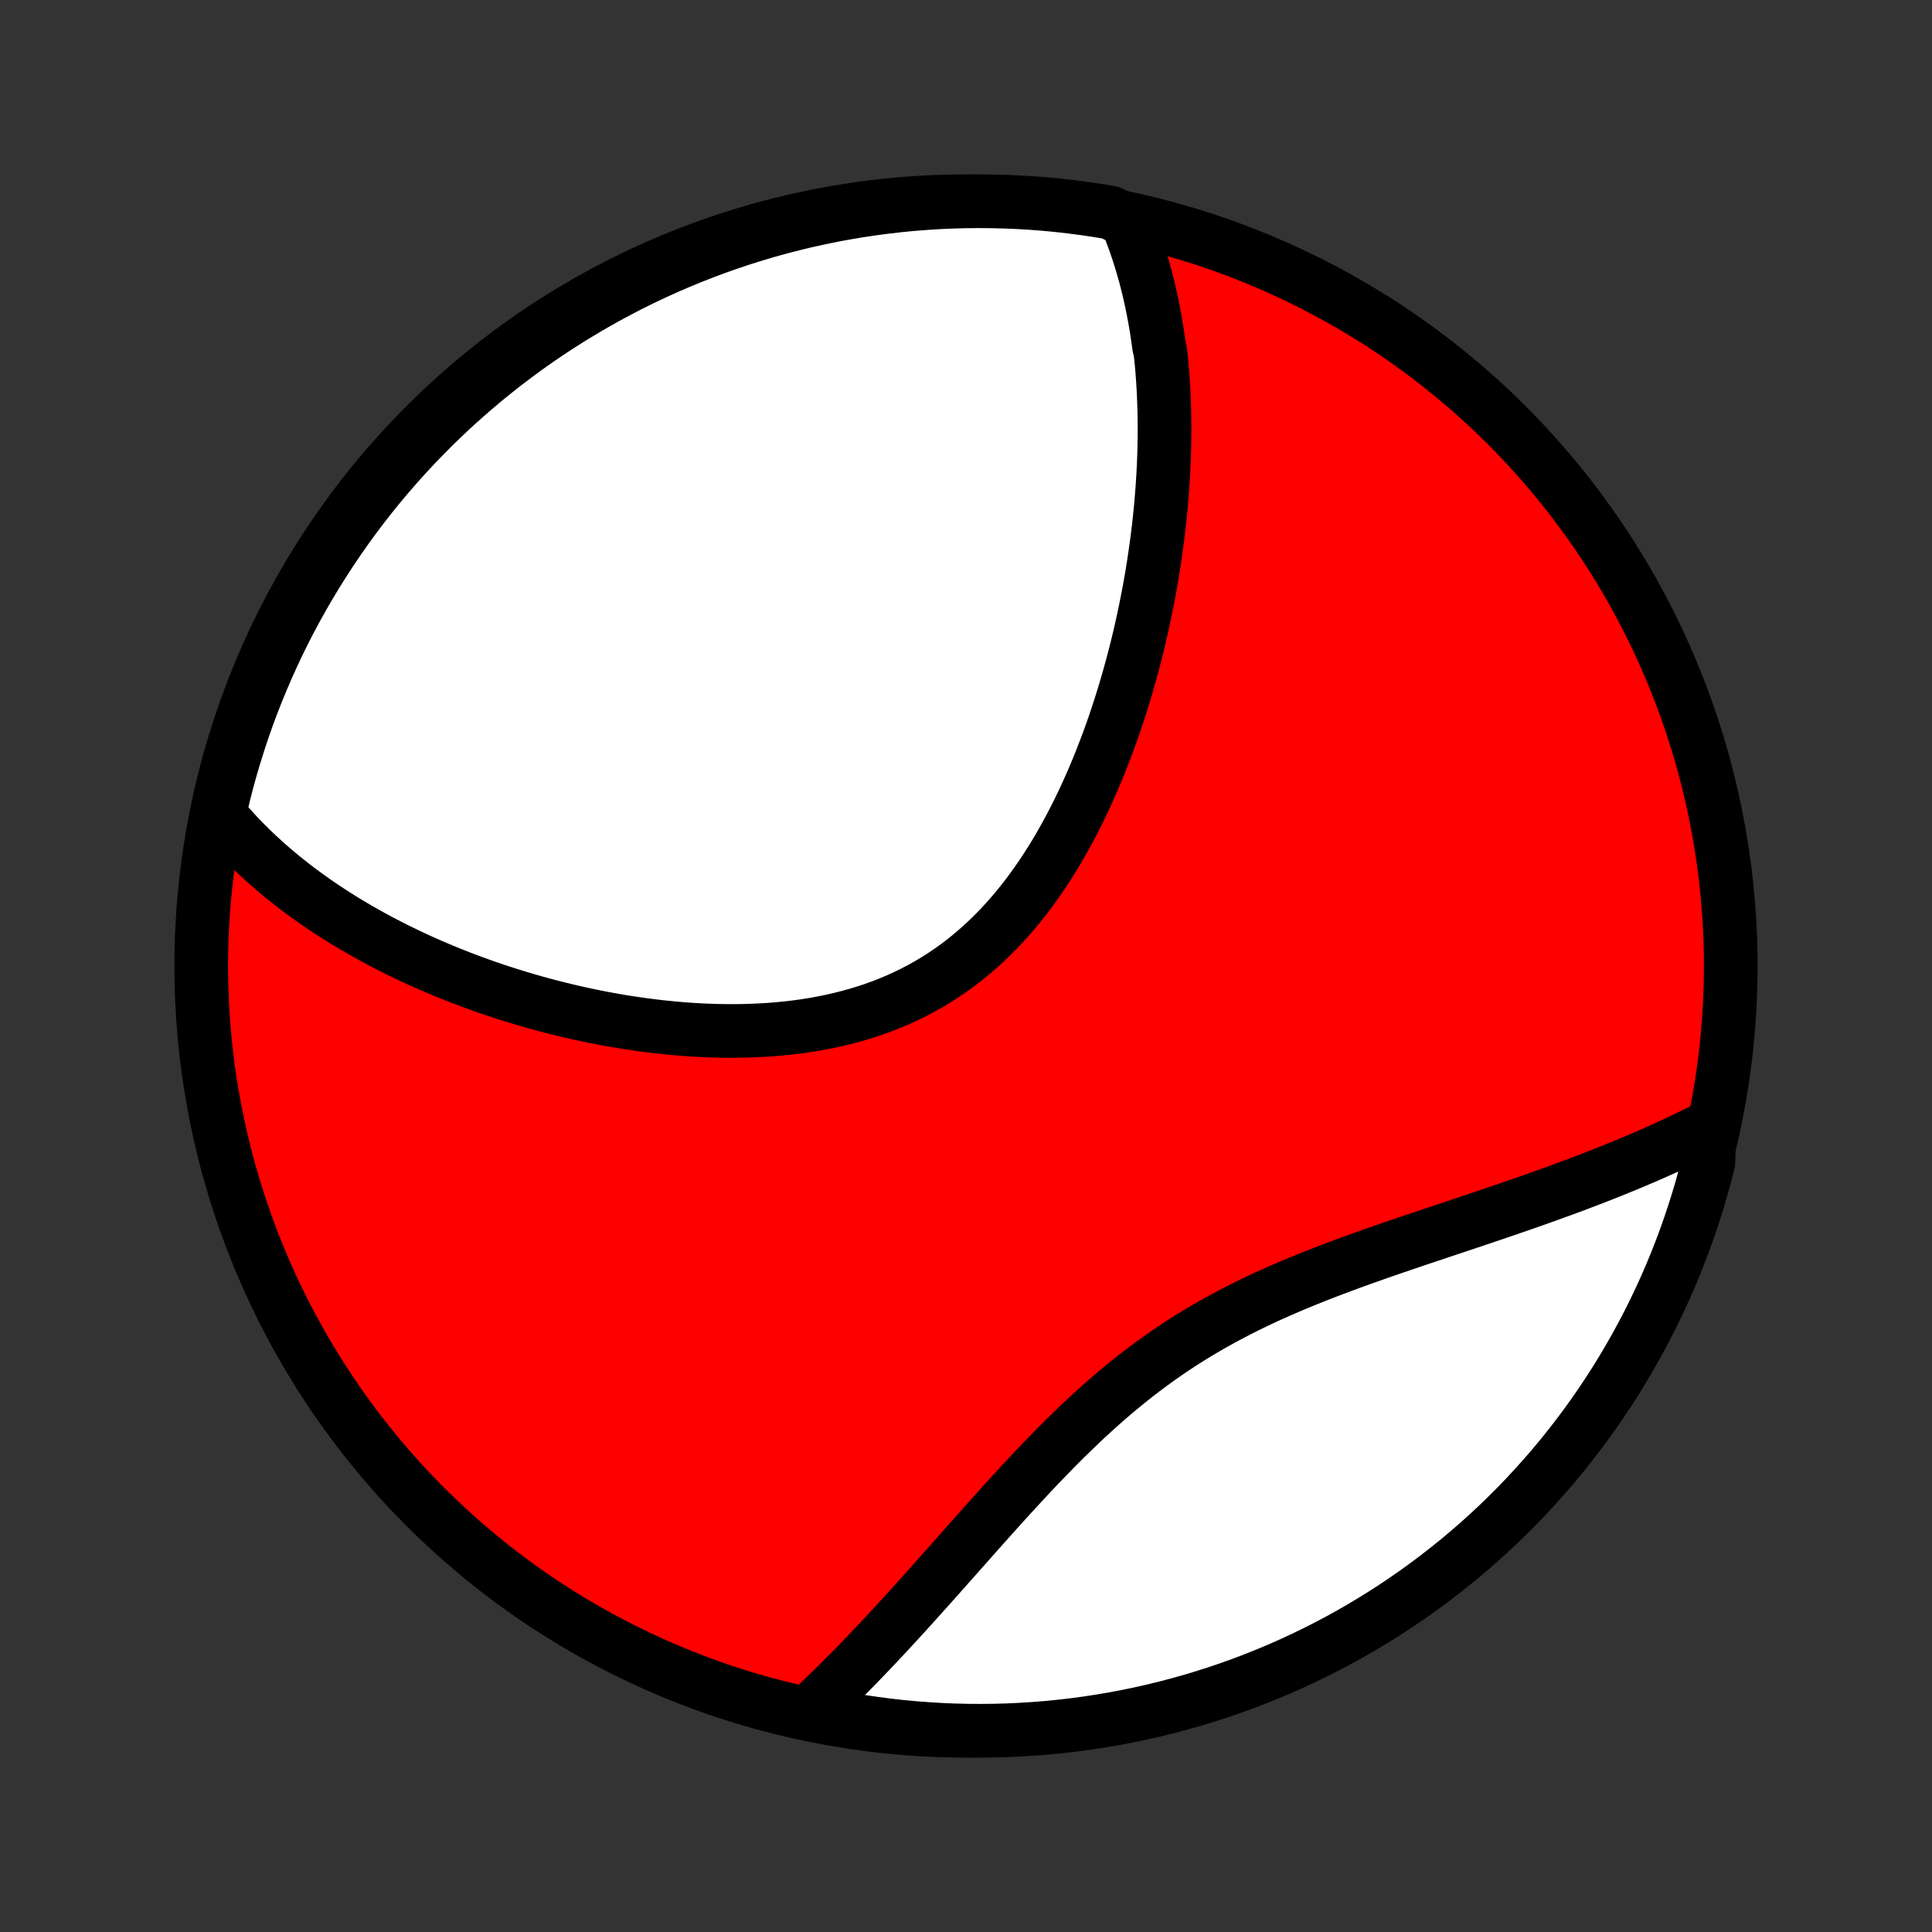 <?xml version="1.0" encoding="utf-8" standalone="no"?>
<!DOCTYPE svg PUBLIC "-//W3C//DTD SVG 1.1//EN"
  "http://www.w3.org/Graphics/SVG/1.1/DTD/svg11.dtd">
<!-- Created with matplotlib (http://matplotlib.org/) -->
<svg height="72pt" version="1.1" viewBox="0 0 72 72" width="72pt" xmlns="http://www.w3.org/2000/svg" xmlns:xlink="http://www.w3.org/1999/xlink">
 <rect x="0" y="0" width="72" height="72" fill="#333333" stroke="none"/>
 <defs>
  <style type="text/css">
*{stroke-linecap:butt;stroke-linejoin:round;}
  </style>
 </defs>
 <g id="figure_1">
  <g id="patch_1">
   <path d="
M0 72
L72 72
L72 0
L0 0
z
" style="fill:none;"/>
  </g>
  <g id="axes_1">
   <g id="PatchCollection_1">
    <defs>
     <path d="
M36 -7.5
C43.558 -7.5 50.808 -10.503 56.153 -15.848
C61.497 -21.192 64.5 -28.442 64.5 -36
C64.5 -43.558 61.497 -50.808 56.153 -56.153
C50.808 -61.497 43.558 -64.5 36 -64.5
C28.442 -64.5 21.192 -61.497 15.848 -56.153
C10.503 -50.808 7.5 -43.558 7.5 -36
C7.5 -28.442 10.503 -21.192 15.848 -15.848
C21.192 -10.503 28.442 -7.5 36 -7.5
z
" id="C0_0_a811fe30f3"/>
     <path d="
M41.98 -63.776
L42.066 -63.569
L42.148 -63.361
L42.226 -63.153
L42.302 -62.944
L42.374 -62.735
L42.443 -62.526
L42.509 -62.315
L42.573 -62.105
L42.633 -61.894
L42.691 -61.682
L42.746 -61.47
L42.799 -61.257
L42.849 -61.044
L42.896 -60.83
L42.941 -60.616
L42.984 -60.401
L43.025 -60.186
L43.063 -59.969
L43.099 -59.753
L43.132 -59.535
L43.164 -59.317
L43.193 -59.098
L43.246 -58.879
L43.269 -58.659
L43.291 -58.438
L43.31 -58.216
L43.327 -57.993
L43.343 -57.769
L43.356 -57.545
L43.368 -57.319
L43.377 -57.093
L43.385 -56.866
L43.391 -56.637
L43.395 -56.408
L43.398 -56.178
L43.398 -55.946
L43.397 -55.713
L43.393 -55.479
L43.388 -55.244
L43.381 -55.008
L43.372 -54.77
L43.361 -54.532
L43.349 -54.291
L43.334 -54.05
L43.318 -53.807
L43.299 -53.563
L43.279 -53.317
L43.257 -53.07
L43.232 -52.821
L43.206 -52.571
L43.178 -52.319
L43.147 -52.066
L43.115 -51.811
L43.08 -51.555
L43.043 -51.297
L43.004 -51.037
L42.963 -50.776
L42.92 -50.513
L42.874 -50.249
L42.826 -49.982
L42.775 -49.715
L42.722 -49.445
L42.667 -49.174
L42.609 -48.901
L42.549 -48.627
L42.486 -48.35
L42.42 -48.073
L42.351 -47.794
L42.28 -47.513
L42.206 -47.231
L42.128 -46.947
L42.048 -46.662
L41.965 -46.376
L41.879 -46.088
L41.789 -45.799
L41.696 -45.509
L41.6 -45.218
L41.501 -44.926
L41.397 -44.633
L41.291 -44.339
L41.18 -44.045
L41.066 -43.751
L40.948 -43.456
L40.826 -43.161
L40.7 -42.866
L40.569 -42.571
L40.435 -42.277
L40.296 -41.983
L40.153 -41.691
L40.005 -41.399
L39.853 -41.109
L39.696 -40.82
L39.534 -40.533
L39.367 -40.248
L39.195 -39.966
L39.018 -39.687
L38.836 -39.41
L38.648 -39.137
L38.456 -38.868
L38.258 -38.603
L38.054 -38.342
L37.845 -38.086
L37.63 -37.835
L37.409 -37.59
L37.183 -37.35
L36.952 -37.116
L36.714 -36.889
L36.471 -36.668
L36.223 -36.454
L35.969 -36.247
L35.71 -36.048
L35.445 -35.856
L35.175 -35.672
L34.901 -35.496
L34.621 -35.328
L34.337 -35.169
L34.048 -35.017
L33.755 -34.874
L33.458 -34.739
L33.157 -34.612
L32.853 -34.493
L32.545 -34.382
L32.235 -34.28
L31.922 -34.185
L31.606 -34.098
L31.289 -34.018
L30.969 -33.946
L30.648 -33.881
L30.326 -33.822
L30.002 -33.771
L29.678 -33.726
L29.354 -33.688
L29.029 -33.656
L28.704 -33.629
L28.379 -33.609
L28.055 -33.594
L27.731 -33.584
L27.408 -33.579
L27.087 -33.579
L26.766 -33.584
L26.447 -33.594
L26.129 -33.608
L25.813 -33.625
L25.498 -33.647
L25.186 -33.673
L24.876 -33.703
L24.567 -33.735
L24.261 -33.772
L23.957 -33.811
L23.655 -33.854
L23.356 -33.899
L23.059 -33.948
L22.765 -33.999
L22.473 -34.053
L22.184 -34.109
L21.898 -34.168
L21.614 -34.229
L21.332 -34.292
L21.054 -34.358
L20.778 -34.426
L20.505 -34.495
L20.234 -34.567
L19.966 -34.64
L19.701 -34.716
L19.438 -34.793
L19.178 -34.872
L18.921 -34.952
L18.666 -35.034
L18.414 -35.118
L18.164 -35.203
L17.917 -35.29
L17.673 -35.378
L17.431 -35.468
L17.191 -35.559
L16.954 -35.652
L16.72 -35.746
L16.488 -35.841
L16.258 -35.938
L16.03 -36.036
L15.805 -36.136
L15.582 -36.236
L15.361 -36.338
L15.143 -36.442
L14.926 -36.546
L14.712 -36.652
L14.5 -36.76
L14.29 -36.868
L14.082 -36.978
L13.876 -37.09
L13.672 -37.203
L13.471 -37.317
L13.271 -37.432
L13.073 -37.549
L12.877 -37.667
L12.683 -37.787
L12.491 -37.908
L12.3 -38.031
L12.112 -38.155
L11.925 -38.281
L11.74 -38.408
L11.557 -38.538
L11.376 -38.668
L11.197 -38.8
L11.019 -38.934
L10.843 -39.07
L10.669 -39.208
L10.497 -39.347
L10.326 -39.489
L10.157 -39.632
L9.99 -39.777
L9.825 -39.925
L9.662 -40.074
L9.5 -40.226
L9.34 -40.38
L9.183 -40.536
L9.027 -40.694
L8.872 -40.855
L8.72 -41.019
L8.57 -41.185
L8.422 -41.353
L8.276 -41.525
L8.132 -41.699
L8.22 -41.876
L8.335 -42.366
L8.459 -42.85
L8.591 -43.331
L8.732 -43.811
L8.881 -44.288
L9.038 -44.763
L9.203 -45.235
L9.376 -45.704
L9.558 -46.17
L9.748 -46.633
L9.945 -47.093
L10.151 -47.55
L10.364 -48.002
L10.585 -48.452
L10.814 -48.897
L11.051 -49.339
L11.295 -49.776
L11.547 -50.21
L11.806 -50.639
L12.073 -51.063
L12.347 -51.483
L12.628 -51.898
L12.916 -52.309
L13.211 -52.714
L13.513 -53.115
L13.822 -53.51
L14.138 -53.9
L14.46 -54.284
L14.789 -54.663
L15.125 -55.036
L15.467 -55.403
L15.815 -55.764
L16.169 -56.12
L16.529 -56.469
L16.895 -56.812
L17.267 -57.148
L17.645 -57.479
L18.028 -57.802
L18.417 -58.119
L18.811 -58.43
L19.211 -58.733
L19.615 -59.03
L20.024 -59.319
L20.439 -59.602
L20.858 -59.877
L21.282 -60.145
L21.71 -60.405
L22.142 -60.658
L22.579 -60.904
L23.02 -61.142
L23.465 -61.373
L23.913 -61.595
L24.366 -61.81
L24.821 -62.017
L25.281 -62.216
L25.743 -62.407
L26.209 -62.59
L26.677 -62.765
L27.149 -62.932
L27.623 -63.091
L28.1 -63.241
L28.579 -63.383
L29.06 -63.517
L29.544 -63.642
L30.029 -63.759
L30.516 -63.867
L31.005 -63.968
L31.496 -64.059
L31.988 -64.142
L32.481 -64.216
L32.975 -64.282
L33.47 -64.339
L33.966 -64.388
L34.462 -64.427
L34.959 -64.459
L35.456 -64.481
L35.954 -64.495
L36.451 -64.5
L36.948 -64.496
L37.445 -64.484
L37.942 -64.463
L38.438 -64.434
L38.933 -64.396
L39.427 -64.349
L39.92 -64.293
L40.413 -64.229
L40.903 -64.156
L41.392 -64.075
z
" id="C0_1_77bad5378a"/>
     <path d="
M63.702 -30.01
L63.496 -29.905
L63.288 -29.801
L63.077 -29.697
L62.865 -29.594
L62.65 -29.492
L62.433 -29.39
L62.214 -29.288
L61.992 -29.187
L61.767 -29.086
L61.541 -28.986
L61.312 -28.886
L61.08 -28.787
L60.846 -28.688
L60.609 -28.589
L60.37 -28.491
L60.128 -28.392
L59.883 -28.295
L59.636 -28.197
L59.386 -28.099
L59.133 -28.002
L58.877 -27.905
L58.619 -27.808
L58.358 -27.711
L58.094 -27.614
L57.827 -27.518
L57.558 -27.421
L57.286 -27.324
L57.011 -27.227
L56.733 -27.13
L56.452 -27.033
L56.169 -26.935
L55.883 -26.838
L55.594 -26.739
L55.303 -26.641
L55.008 -26.542
L54.712 -26.443
L54.413 -26.343
L54.111 -26.242
L53.808 -26.141
L53.502 -26.038
L53.193 -25.935
L52.883 -25.831
L52.571 -25.726
L52.257 -25.619
L51.941 -25.511
L51.623 -25.402
L51.305 -25.291
L50.985 -25.178
L50.664 -25.064
L50.342 -24.947
L50.019 -24.828
L49.696 -24.707
L49.372 -24.583
L49.048 -24.457
L48.725 -24.328
L48.401 -24.195
L48.079 -24.06
L47.757 -23.921
L47.436 -23.779
L47.116 -23.633
L46.798 -23.483
L46.481 -23.329
L46.166 -23.171
L45.854 -23.009
L45.543 -22.843
L45.235 -22.672
L44.93 -22.497
L44.627 -22.317
L44.327 -22.133
L44.031 -21.945
L43.737 -21.751
L43.446 -21.554
L43.159 -21.352
L42.875 -21.147
L42.595 -20.937
L42.318 -20.723
L42.044 -20.506
L41.774 -20.285
L41.507 -20.062
L41.243 -19.835
L40.983 -19.605
L40.725 -19.373
L40.471 -19.139
L40.221 -18.902
L39.973 -18.664
L39.728 -18.425
L39.486 -18.184
L39.247 -17.943
L39.011 -17.7
L38.777 -17.458
L38.546 -17.215
L38.318 -16.972
L38.092 -16.729
L37.869 -16.487
L37.647 -16.245
L37.429 -16.005
L37.212 -15.765
L36.998 -15.526
L36.785 -15.289
L36.575 -15.053
L36.366 -14.819
L36.16 -14.587
L35.956 -14.356
L35.753 -14.127
L35.552 -13.9
L35.353 -13.676
L35.155 -13.453
L34.959 -13.233
L34.765 -13.015
L34.573 -12.799
L34.381 -12.586
L34.192 -12.375
L34.004 -12.167
L33.817 -11.96
L33.631 -11.757
L33.447 -11.556
L33.264 -11.357
L33.083 -11.161
L32.902 -10.968
L32.723 -10.777
L32.545 -10.588
L32.368 -10.402
L32.192 -10.219
L32.017 -10.038
L31.843 -9.859
L31.67 -9.683
L31.497 -9.51
L31.326 -9.339
L31.156 -9.17
L30.986 -9.003
L30.817 -8.839
L30.649 -8.678
L30.482 -8.518
L30.315 -8.361
L30.617 -8.206
L31.106 -8.013
L31.597 -7.923
L32.089 -7.842
L32.582 -7.77
L33.076 -7.706
L33.572 -7.65
L34.068 -7.604
L34.564 -7.566
L35.061 -7.536
L35.558 -7.515
L36.056 -7.503
L36.553 -7.5
L37.05 -7.505
L37.547 -7.519
L38.044 -7.542
L38.539 -7.573
L39.035 -7.613
L39.529 -7.662
L40.022 -7.719
L40.513 -7.785
L41.004 -7.86
L41.493 -7.943
L41.98 -8.034
L42.465 -8.134
L42.949 -8.243
L43.43 -8.36
L43.909 -8.486
L44.386 -8.619
L44.86 -8.762
L45.331 -8.912
L45.8 -9.071
L46.266 -9.238
L46.728 -9.413
L47.187 -9.596
L47.643 -9.787
L48.095 -9.987
L48.544 -10.194
L48.988 -10.409
L49.429 -10.632
L49.866 -10.862
L50.298 -11.1
L50.726 -11.346
L51.15 -11.6
L51.569 -11.86
L51.983 -12.128
L52.392 -12.404
L52.797 -12.686
L53.196 -12.976
L53.59 -13.273
L53.979 -13.576
L54.362 -13.886
L54.74 -14.204
L55.112 -14.527
L55.478 -14.858
L55.838 -15.194
L56.192 -15.538
L56.54 -15.887
L56.882 -16.242
L57.217 -16.604
L57.546 -16.971
L57.868 -17.344
L58.184 -17.723
L58.493 -18.108
L58.795 -18.498
L59.09 -18.893
L59.378 -19.293
L59.659 -19.699
L59.932 -20.109
L60.199 -20.524
L60.458 -20.945
L60.709 -21.369
L60.954 -21.798
L61.19 -22.232
L61.419 -22.669
L61.64 -23.111
L61.853 -23.556
L62.059 -24.006
L62.256 -24.459
L62.446 -24.916
L62.627 -25.375
L62.8 -25.838
L62.965 -26.305
L63.122 -26.774
L63.271 -27.246
L63.411 -27.721
L63.543 -28.198
L63.667 -28.677
z
" id="C0_2_15161feee0"/>
    </defs>
    <g clip-path="url(#p1bffca34e9)">
     <use style="fill:#ff0000;stroke:#000000;stroke-width:2.0;" x="0.0" xlink:href="#C0_0_a811fe30f3" y="72.0"/>
    </g>
    <g clip-path="url(#p1bffca34e9)">
     <use style="fill:#ffffff;stroke:#000000;stroke-width:2.0;" x="0.0" xlink:href="#C0_1_77bad5378a" y="72.0"/>
    </g>
    <g clip-path="url(#p1bffca34e9)">
     <use style="fill:#ffffff;stroke:#000000;stroke-width:2.0;" x="0.0" xlink:href="#C0_2_15161feee0" y="72.0"/>
    </g>
   </g>
  </g>
 </g>
 <defs>
  <clipPath id="p1bffca34e9">
   <rect height="72.0" width="72.0" x="0.0" y="0.0"/>
  </clipPath>
 </defs>
</svg>
